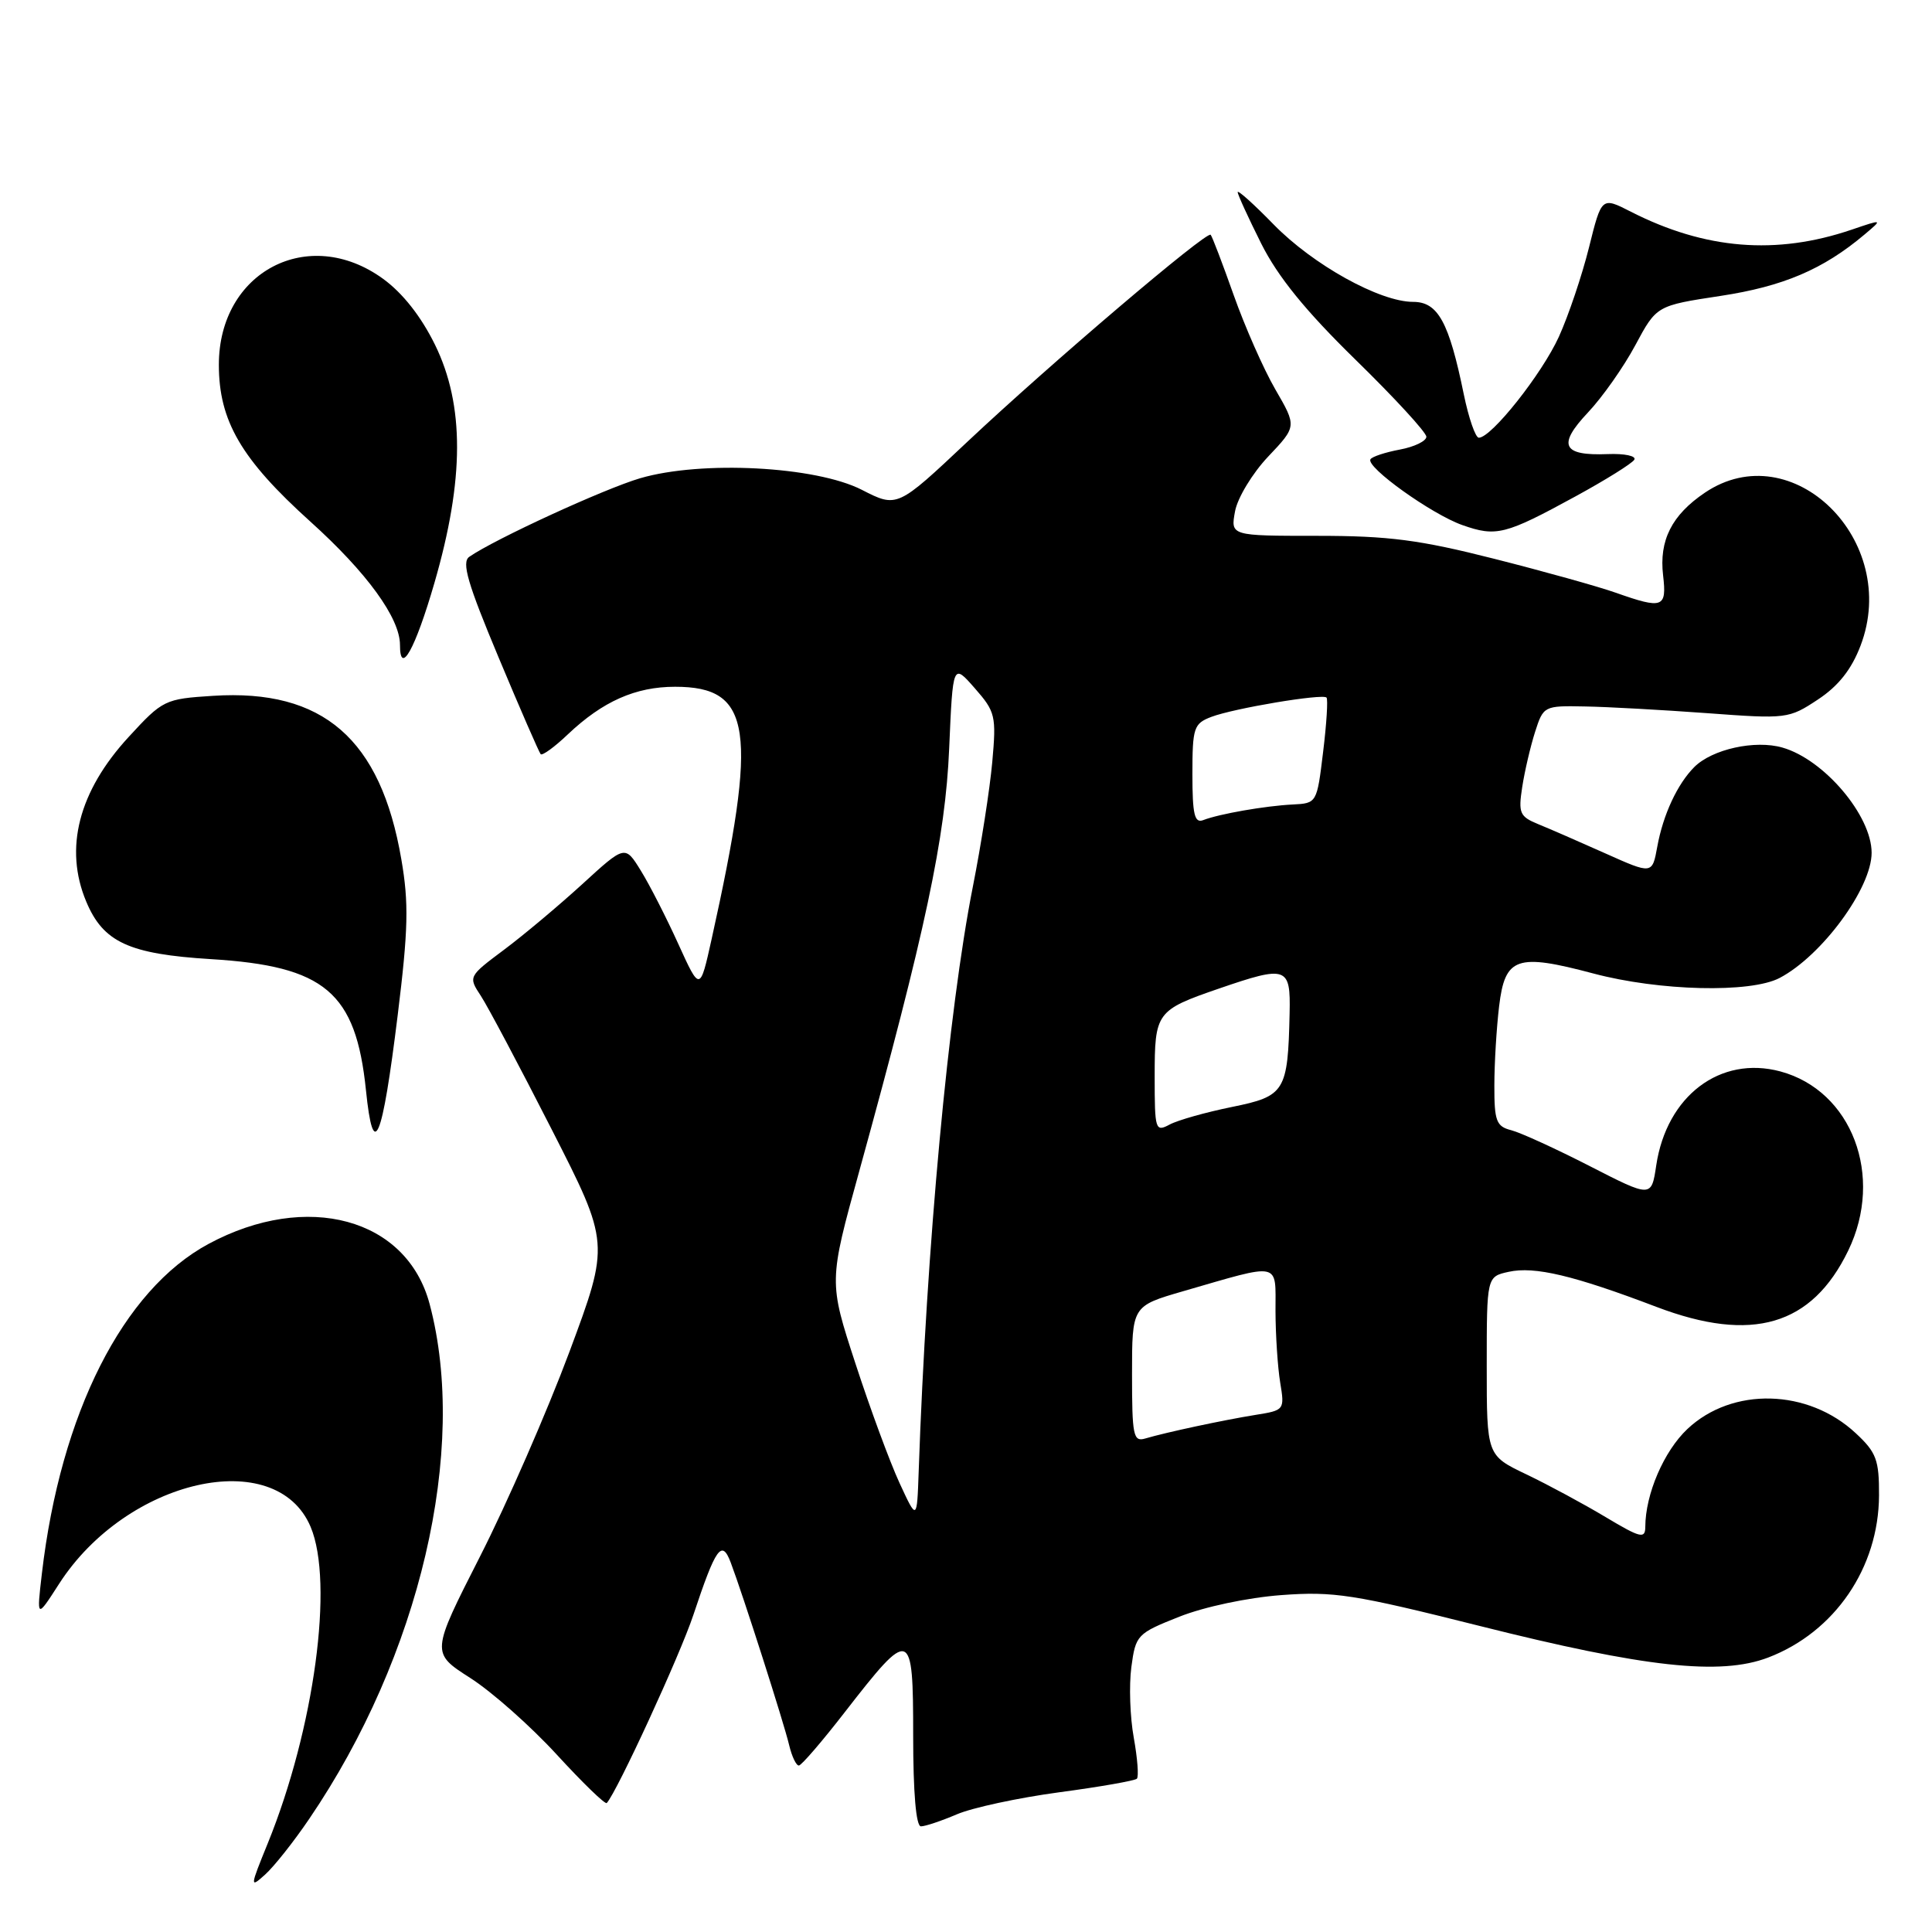 <?xml version="1.0" encoding="UTF-8" standalone="no"?>
<!DOCTYPE svg PUBLIC "-//W3C//DTD SVG 1.1//EN" "http://www.w3.org/Graphics/SVG/1.1/DTD/svg11.dtd" >
<svg xmlns="http://www.w3.org/2000/svg" xmlns:xlink="http://www.w3.org/1999/xlink" version="1.1" viewBox="0 0 256 256">
 <g >
 <path fill="currentColor"
d=" M 40.98 241.00 C 55.65 219.44 62.05 192.06 56.93 172.80 C 53.91 161.41 40.68 157.81 27.64 164.82 C 16.30 170.92 8.03 187.27 5.55 208.50 C 4.85 214.50 4.85 214.50 7.82 209.88 C 16.77 195.96 36.58 191.46 41.16 202.32 C 44.27 209.70 41.65 229.06 35.48 244.25 C 33.11 250.07 33.10 250.22 35.13 248.39 C 36.29 247.35 38.93 244.03 40.98 241.00 Z  M 126.78 240.41 C 128.83 239.53 134.92 238.22 140.33 237.49 C 145.74 236.77 150.38 235.95 150.64 235.69 C 150.91 235.42 150.72 232.98 150.23 230.25 C 149.73 227.52 149.59 223.32 149.91 220.90 C 150.48 216.64 150.67 216.44 156.27 214.22 C 159.58 212.91 165.33 211.69 169.77 211.36 C 176.73 210.84 179.35 211.25 196.00 215.43 C 217.98 220.96 227.95 222.05 234.30 219.63 C 243.11 216.26 248.94 207.74 248.98 198.15 C 249.00 193.45 248.63 192.45 245.91 189.92 C 239.58 184.00 229.53 183.75 223.59 189.35 C 220.47 192.29 218.02 197.99 218.01 202.33 C 218.00 203.94 217.36 203.78 212.75 201.02 C 209.86 199.29 205.14 196.74 202.25 195.36 C 197.00 192.85 197.00 192.85 197.00 181.01 C 197.00 169.16 197.00 169.16 199.92 168.52 C 203.34 167.77 208.50 168.99 219.49 173.17 C 232.16 177.99 240.08 175.66 244.90 165.71 C 249.68 155.84 245.39 144.53 235.91 141.97 C 227.94 139.83 220.84 145.21 219.46 154.42 C 218.82 158.70 218.82 158.70 210.66 154.52 C 206.17 152.22 201.49 150.08 200.25 149.76 C 198.27 149.26 198.00 148.55 198.01 143.84 C 198.01 140.90 198.30 136.17 198.64 133.33 C 199.42 126.82 200.96 126.29 211.12 128.99 C 219.88 131.32 231.93 131.61 235.80 129.59 C 241.41 126.65 248.00 117.68 248.00 113.00 C 248.00 108.07 241.71 100.64 236.19 99.06 C 232.56 98.01 226.88 99.27 224.51 101.63 C 222.26 103.88 220.37 107.95 219.60 112.18 C 218.93 115.86 218.93 115.86 212.72 113.08 C 209.30 111.55 205.29 109.80 203.81 109.20 C 201.37 108.20 201.17 107.73 201.70 104.30 C 202.02 102.21 202.79 98.92 203.40 97.00 C 204.51 93.54 204.58 93.50 210.01 93.61 C 213.03 93.66 220.33 94.07 226.23 94.50 C 236.73 95.28 237.03 95.24 240.87 92.70 C 243.59 90.91 245.33 88.71 246.53 85.56 C 251.85 71.63 237.47 57.49 225.91 65.28 C 221.52 68.24 219.82 71.60 220.37 76.25 C 220.87 80.54 220.34 80.74 214.10 78.54 C 211.82 77.73 204.57 75.71 197.98 74.04 C 188.09 71.53 184.02 71.00 174.53 71.00 C 163.05 71.00 163.05 71.00 163.65 67.75 C 163.98 65.96 165.96 62.70 168.04 60.50 C 171.83 56.50 171.83 56.50 168.99 51.60 C 167.43 48.91 164.95 43.28 163.47 39.10 C 161.99 34.92 160.62 31.33 160.42 31.11 C 159.90 30.56 139.16 48.21 128.19 58.53 C 118.88 67.30 118.88 67.30 114.19 64.90 C 108.08 61.78 92.95 60.99 84.82 63.37 C 80.06 64.77 65.57 71.43 62.18 73.78 C 61.14 74.51 61.96 77.31 66.06 87.10 C 68.91 93.92 71.43 99.69 71.64 99.93 C 71.85 100.17 73.49 98.98 75.26 97.29 C 79.87 92.93 84.21 91.00 89.45 91.00 C 99.66 91.00 100.47 96.59 94.29 124.45 C 92.75 131.39 92.75 131.39 89.88 125.08 C 88.30 121.60 86.07 117.23 84.91 115.36 C 82.82 111.97 82.82 111.97 77.16 117.15 C 74.05 119.99 69.37 123.92 66.77 125.86 C 62.06 129.38 62.04 129.42 63.71 131.95 C 64.63 133.35 68.85 141.31 73.09 149.63 C 80.80 164.75 80.80 164.75 75.45 179.13 C 72.50 187.03 67.17 199.24 63.60 206.25 C 57.11 219.01 57.11 219.01 62.31 222.34 C 65.18 224.17 70.33 228.74 73.77 232.49 C 77.21 236.24 80.19 239.13 80.40 238.91 C 81.77 237.41 90.10 219.33 91.87 214.00 C 94.85 205.04 95.64 203.92 96.82 207.03 C 98.41 211.22 103.89 228.35 104.57 231.25 C 104.93 232.76 105.51 233.97 105.86 233.94 C 106.21 233.91 108.95 230.73 111.94 226.87 C 120.70 215.59 121.00 215.69 121.00 229.96 C 121.00 237.57 121.38 242.00 122.03 242.00 C 122.60 242.00 124.74 241.28 126.78 240.41 Z  M 52.70 134.49 C 54.10 123.14 54.18 119.66 53.18 113.87 C 50.45 97.91 42.80 91.27 28.24 92.20 C 21.83 92.61 21.57 92.73 17.04 97.66 C 10.42 104.85 8.47 112.41 11.42 119.45 C 13.67 124.85 17.08 126.42 27.95 127.09 C 43.06 128.01 47.15 131.47 48.49 144.45 C 49.47 154.04 50.63 151.30 52.70 134.49 Z  M 57.56 77.25 C 61.54 63.53 61.56 53.68 57.64 45.68 C 55.79 41.92 53.35 38.82 50.74 36.93 C 40.87 29.78 29.00 36.00 29.00 48.33 C 29.00 55.78 31.96 60.85 41.13 69.12 C 48.62 75.87 53.00 81.90 53.00 85.46 C 53.00 89.64 55.02 86.01 57.56 77.25 Z  M 208.75 65.78 C 212.73 63.61 216.24 61.42 216.55 60.92 C 216.86 60.42 215.27 60.08 213.02 60.17 C 207.01 60.41 206.34 58.98 210.41 54.66 C 212.32 52.64 215.15 48.62 216.69 45.74 C 219.50 40.50 219.50 40.50 227.98 39.21 C 236.27 37.95 241.57 35.70 247.04 31.09 C 249.50 29.02 249.50 29.02 245.33 30.44 C 235.35 33.83 225.93 33.06 216.11 28.06 C 212.22 26.07 212.22 26.07 210.55 32.79 C 209.63 36.48 207.84 41.80 206.56 44.62 C 204.31 49.56 197.62 58.00 195.95 58.00 C 195.51 58.00 194.61 55.41 193.96 52.25 C 192.00 42.67 190.54 40.00 187.25 40.00 C 182.83 40.00 173.99 35.10 168.75 29.73 C 166.14 27.05 164.00 25.13 164.00 25.46 C 164.00 25.79 165.41 28.86 167.12 32.28 C 169.33 36.68 172.98 41.18 179.62 47.67 C 184.78 52.71 189.00 57.30 189.00 57.87 C 189.00 58.44 187.42 59.21 185.49 59.57 C 183.56 59.93 181.80 60.51 181.59 60.86 C 180.97 61.89 189.67 68.12 193.75 69.57 C 198.26 71.16 199.43 70.87 208.75 65.78 Z  M 119.19 196.50 C 117.92 193.75 115.29 186.63 113.35 180.67 C 109.81 169.83 109.81 169.83 113.86 155.17 C 122.65 123.30 125.27 110.99 125.77 99.19 C 126.26 87.88 126.26 87.88 129.16 91.19 C 131.90 94.31 132.03 94.86 131.48 100.98 C 131.16 104.54 130.00 111.97 128.91 117.48 C 125.67 133.86 122.76 165.22 121.73 195.00 C 121.50 201.50 121.50 201.50 119.19 196.50 Z  M 150.00 182.10 C 150.00 173.06 150.00 173.06 156.75 171.10 C 169.89 167.30 169.00 167.11 169.01 173.73 C 169.02 176.90 169.30 181.16 169.63 183.18 C 170.23 186.82 170.20 186.87 166.37 187.48 C 162.09 188.17 154.47 189.80 151.75 190.61 C 150.17 191.08 150.00 190.24 150.00 182.10 Z  M 153.00 142.66 C 153.00 134.13 153.20 133.86 161.52 130.99 C 170.52 127.90 171.02 128.07 170.88 134.25 C 170.65 144.65 170.28 145.25 163.23 146.68 C 159.79 147.38 156.08 148.42 154.98 149.01 C 153.09 150.02 153.00 149.74 153.00 142.66 Z  M 158.00 102.58 C 158.00 96.42 158.18 95.88 160.51 94.99 C 163.51 93.85 175.22 91.89 175.77 92.43 C 175.98 92.64 175.78 95.88 175.32 99.63 C 174.50 106.41 174.49 106.44 171.29 106.60 C 167.67 106.78 161.57 107.84 159.43 108.67 C 158.28 109.11 158.00 107.92 158.00 102.58 Z "/>
</g>
</svg>